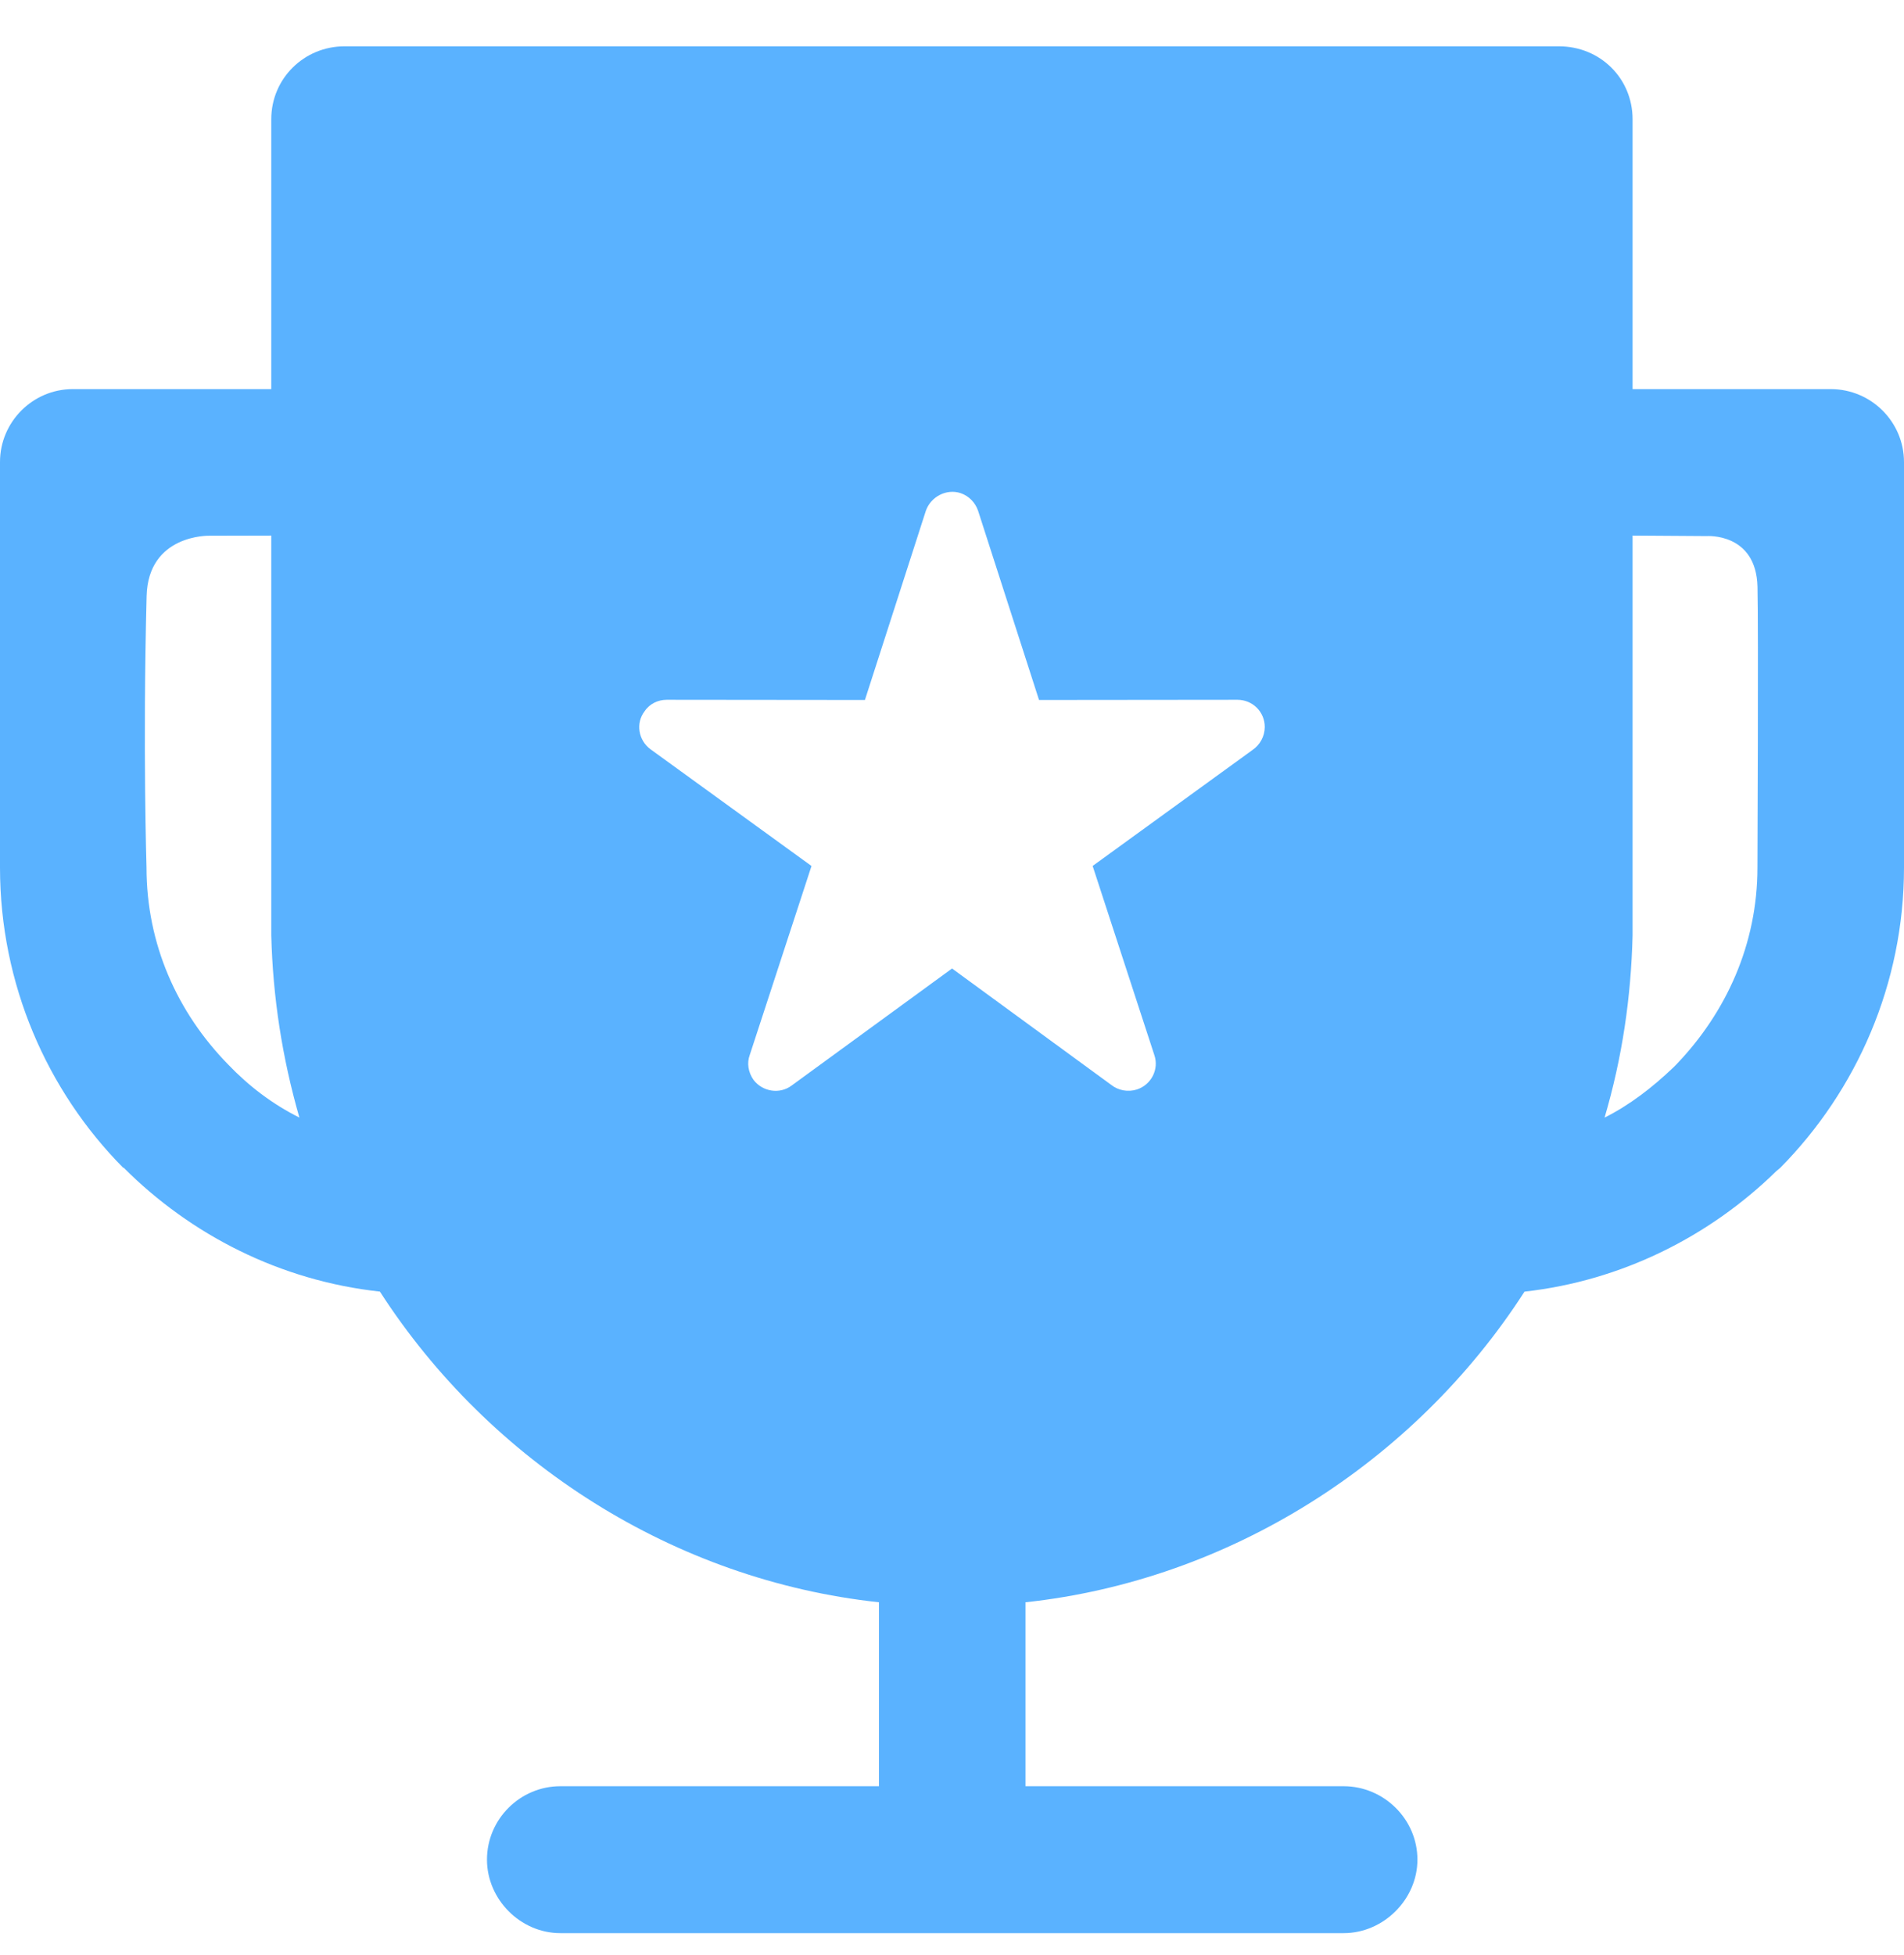 <?xml version="1.0" encoding="UTF-8"?>
<svg width="38px" height="39px" viewBox="0 0 38 39" version="1.1" xmlns="http://www.w3.org/2000/svg" xmlns:xlink="http://www.w3.org/1999/xlink">
    <!-- Generator: Sketch 44.1 (41455) - http://www.bohemiancoding.com/sketch -->
    <title>chengxin</title>
    <desc>Created with Sketch.</desc>
    <defs></defs>
    <g id="Page-1" stroke="none" stroke-width="1" fill="none" fill-rule="evenodd">
        <g id="首页01" transform="translate(-792, -2285)" fill="#5AB2FF">
            <path d="M828.537,2292.763 L824.583,2292.763 L824.583,2287.379 C824.583,2286.568 823.941,2285.924 823.111,2285.924 L798.877,2285.924 C798.068,2285.924 797.414,2286.568 797.414,2287.379 L797.414,2292.763 L793.452,2292.763 C792.653,2292.763 792,2293.418 792,2294.218 L792,2302.308 C792,2304.626 792.934,2306.757 794.458,2308.297 L794.469,2308.297 C795.807,2309.636 797.591,2310.551 799.582,2310.768 C801.783,2314.18 805.464,2316.528 809.542,2316.966 L809.542,2320.636 L803.183,2320.636 C802.384,2320.636 801.719,2321.29 801.719,2322.101 C801.719,2322.891 802.384,2323.567 803.183,2323.567 L818.817,2323.567 C819.615,2323.567 820.289,2322.891 820.289,2322.101 C820.289,2321.29 819.615,2320.636 818.817,2320.636 L812.467,2320.636 L812.467,2316.966 C816.535,2316.529 820.229,2314.18 822.426,2310.769 C824.367,2310.552 826.12,2309.667 827.449,2308.367 L827.531,2308.298 C829.055,2306.757 830,2304.626 830,2302.308 L830,2294.219 C830,2293.418 829.347,2292.763 828.537,2292.763 L828.537,2292.763 Z M794.926,2296.892 C794.958,2295.66 796.171,2295.688 796.171,2295.688 L797.414,2295.685 L797.414,2303.659 C797.445,2304.896 797.632,2306.101 797.975,2307.296 C797.435,2307.027 796.959,2306.662 796.553,2306.237 C795.536,2305.197 794.924,2303.836 794.924,2302.307 C794.925,2302.308 794.848,2299.941 794.926,2296.892 L794.926,2296.892 Z M816.998,2299.962 L813.807,2302.276 L815.037,2306.045 C815.138,2306.333 814.975,2306.644 814.689,2306.736 C814.511,2306.792 814.318,2306.755 814.178,2306.644 L811.001,2304.322 L807.801,2306.656 C807.56,2306.838 807.216,2306.779 807.038,2306.543 C806.933,2306.392 806.903,2306.209 806.964,2306.046 L808.196,2302.277 L804.981,2299.947 C804.74,2299.768 804.683,2299.427 804.865,2299.19 C804.965,2299.039 805.135,2298.961 805.307,2298.961 L809.262,2298.965 L810.478,2295.191 C810.575,2294.912 810.885,2294.745 811.172,2294.838 C811.342,2294.896 811.467,2295.032 811.521,2295.191 L812.737,2298.965 L816.696,2298.961 C816.999,2298.961 817.242,2299.201 817.242,2299.504 C817.241,2299.694 817.145,2299.861 816.998,2299.962 L816.998,2299.962 Z M827.075,2302.308 L827.075,2302.308 C827.075,2303.836 826.452,2305.198 825.456,2306.237 L825.394,2306.299 C824.979,2306.695 824.522,2307.048 824.024,2307.297 C824.376,2306.103 824.553,2304.897 824.583,2303.66 L824.583,2295.685 L826.06,2295.695 C826.06,2295.695 827.049,2295.622 827.076,2296.706 C827.096,2297.536 827.075,2302.308 827.075,2302.308 Z" id="chengxin"></path>
        </g>
    </g>
</svg>